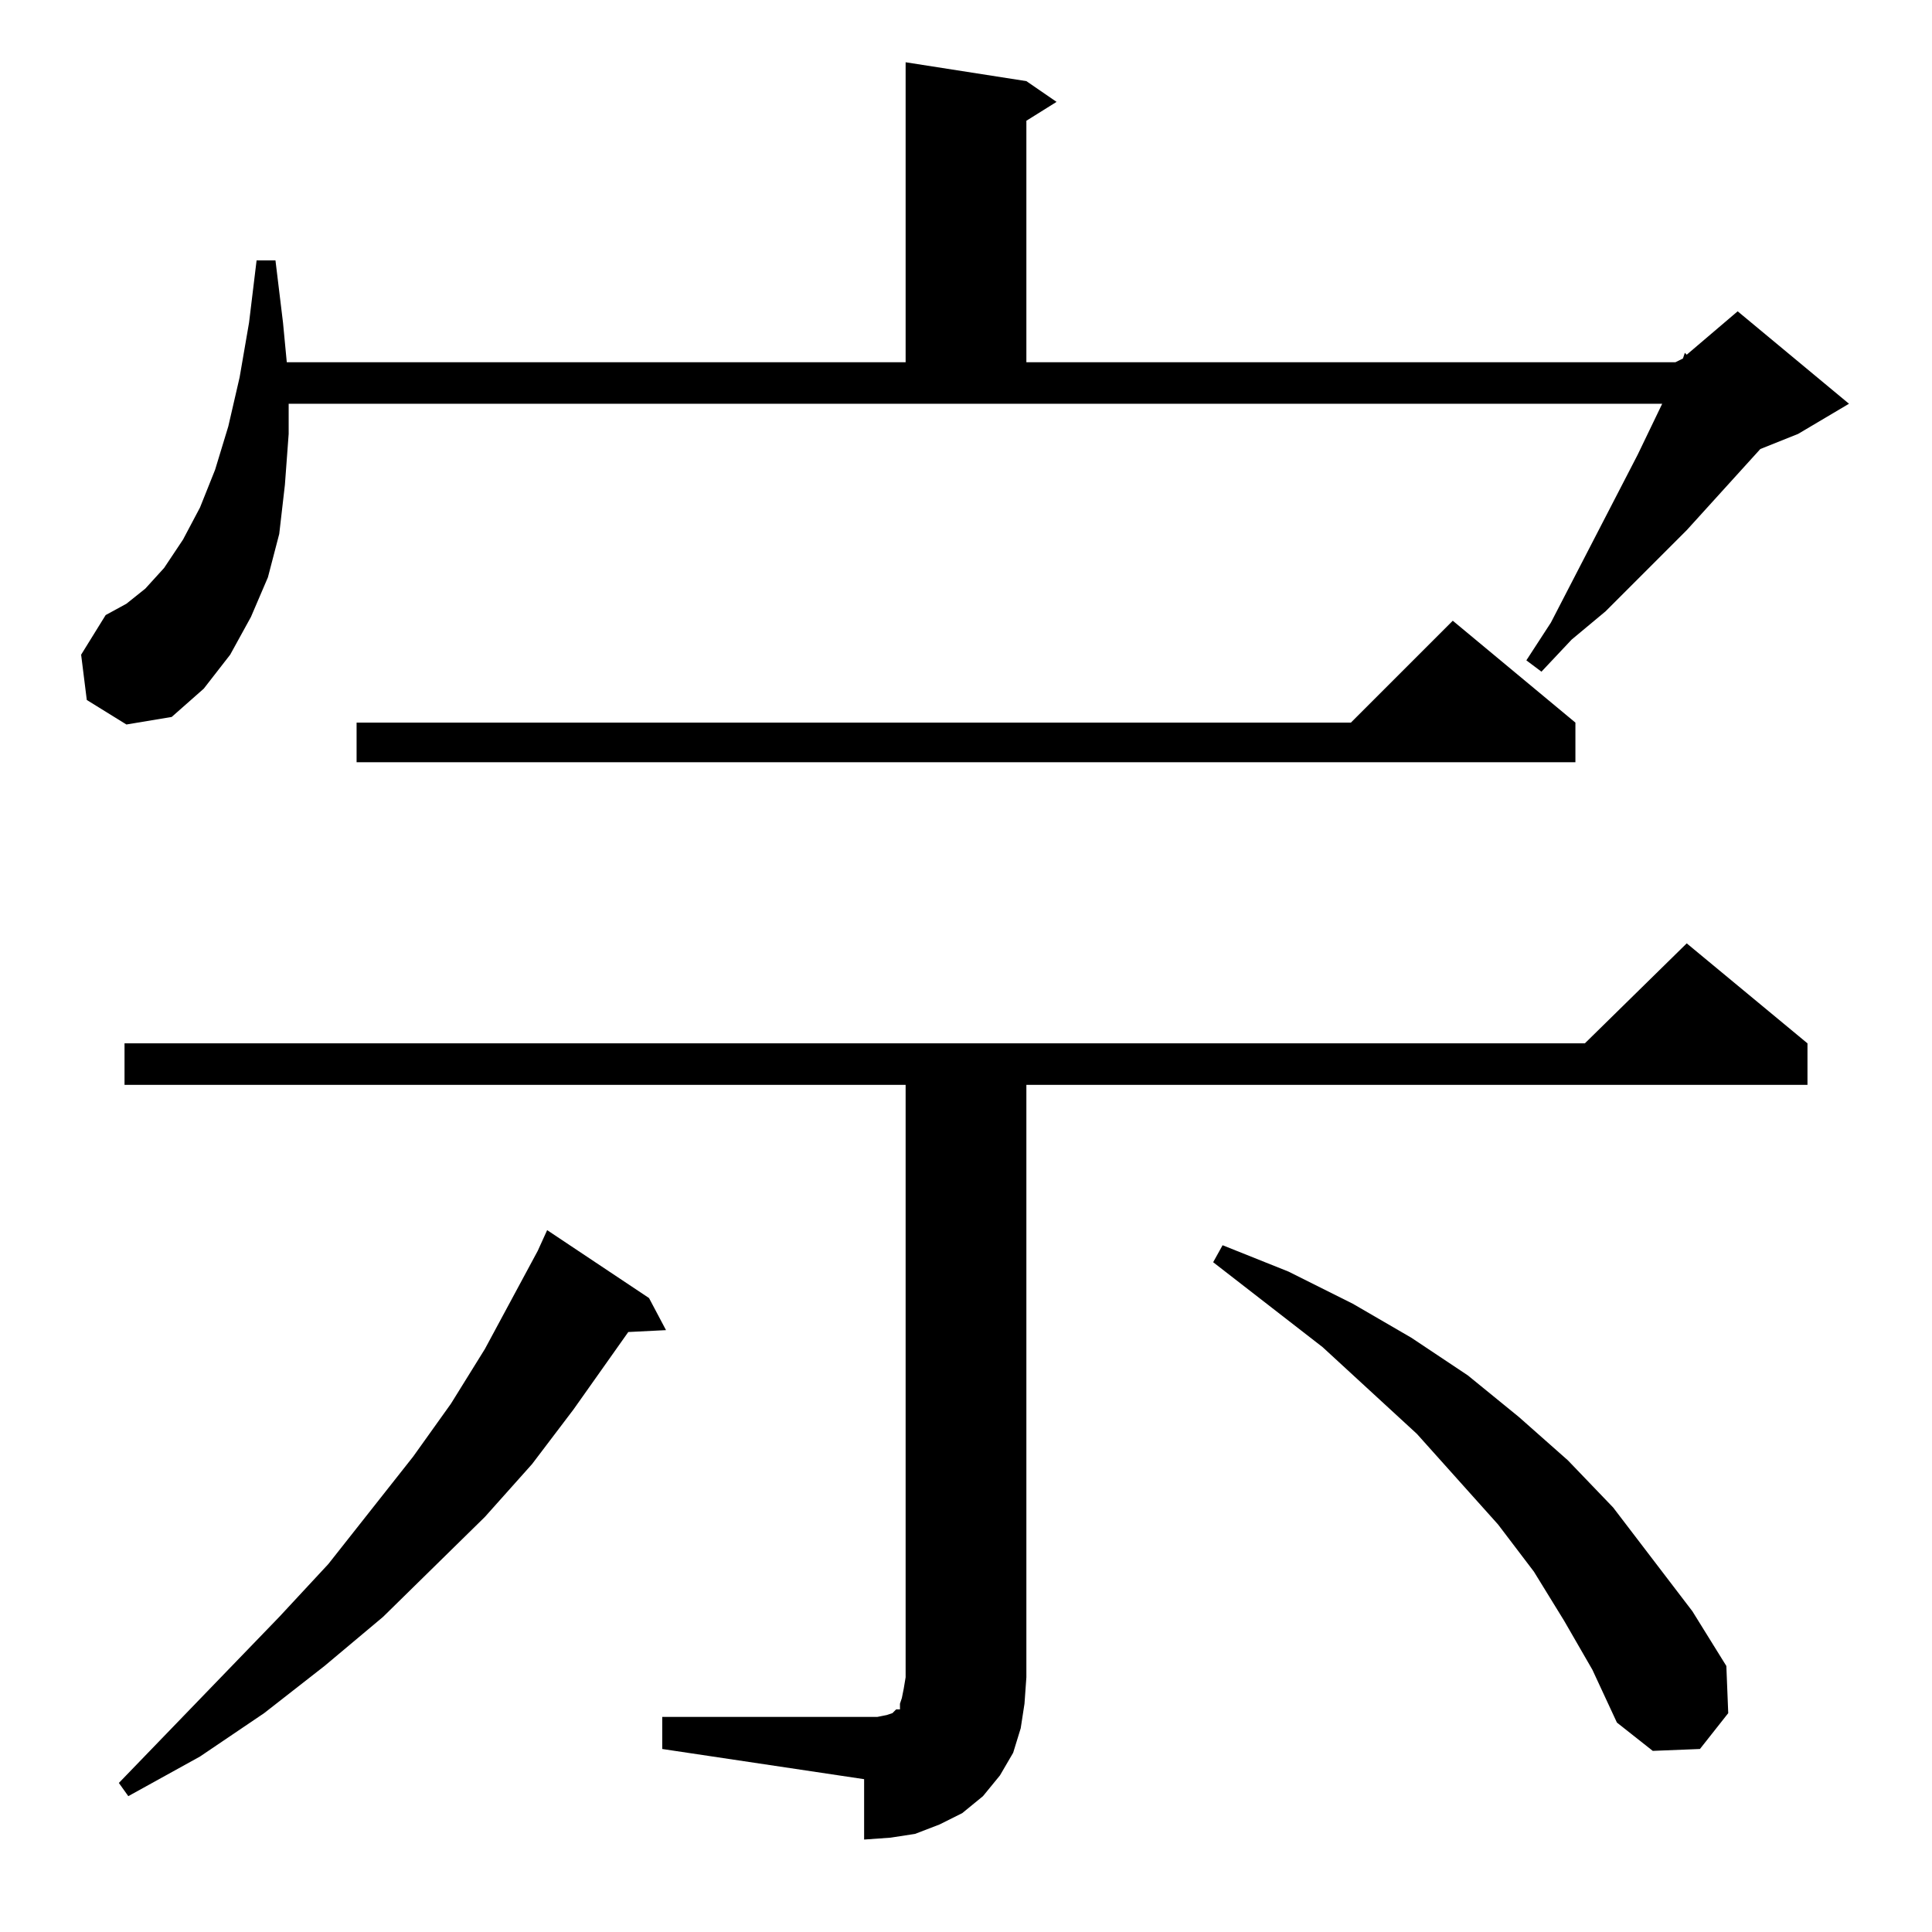 <?xml version="1.0" standalone="no"?>
<!DOCTYPE svg PUBLIC "-//W3C//DTD SVG 1.1//EN" "http://www.w3.org/Graphics/SVG/1.1/DTD/svg11.dtd" >
<svg xmlns="http://www.w3.org/2000/svg" xmlns:xlink="http://www.w3.org/1999/xlink" version="1.1" viewBox="0 -144 1024 1024">
  <g transform="matrix(1 0 0 -1 0 880)">
   <path fill="currentColor"
d="M351 114h107h7l5 1l3 1l1 1l1 1h2v3l1 3l1 5l1 6v314h-414v22h774l54 53l64 -53v-22h-414v-314l-1 -14l-2 -13l-4 -13l-7 -12l-9 -11l-11 -9l-12 -6l-13 -5l-13 -2l-14 -1v32l-107 16v17zM344 336l9 -17l-20 -1l-29 -41l-22 -29l-25 -28l-54 -53l-31 -26l-32 -25l-34 -23
l-38 -21l-5 7l85 88l26 28l45 57l20 28l18 29l28 52l5 11zM829 165l-16 26l-19 25l-43 48l-50 46l-58 45l5 9l35 -14l34 -17l31 -18l30 -20l27 -22l26 -23l24 -25l42 -55l18 -29l1 -25l-15 -19l-25 -1l-19 15l-13 28zM835 641v-21h-646v21h527l54 54zM46 653l-3 24l13 21
l11 6l10 8l10 11l10 15l9 17l8 20l7 23l6 26l5 29l4 33h10l4 -33l2 -21h328v159l64 -10l16 -11l-16 -10v-128h344l4 2l1 3l1 -1l27 23l59 -49l-27 -16l-20 -8l-39 -43l-43 -43l-18 -15l-16 -17l-8 6l13 20l46 89l13 27h-728v-16l-2 -27l-3 -26l-6 -23l-9 -21l-11 -20
l-14 -18l-17 -15l-24 -4z" />
  </g>

</svg>
